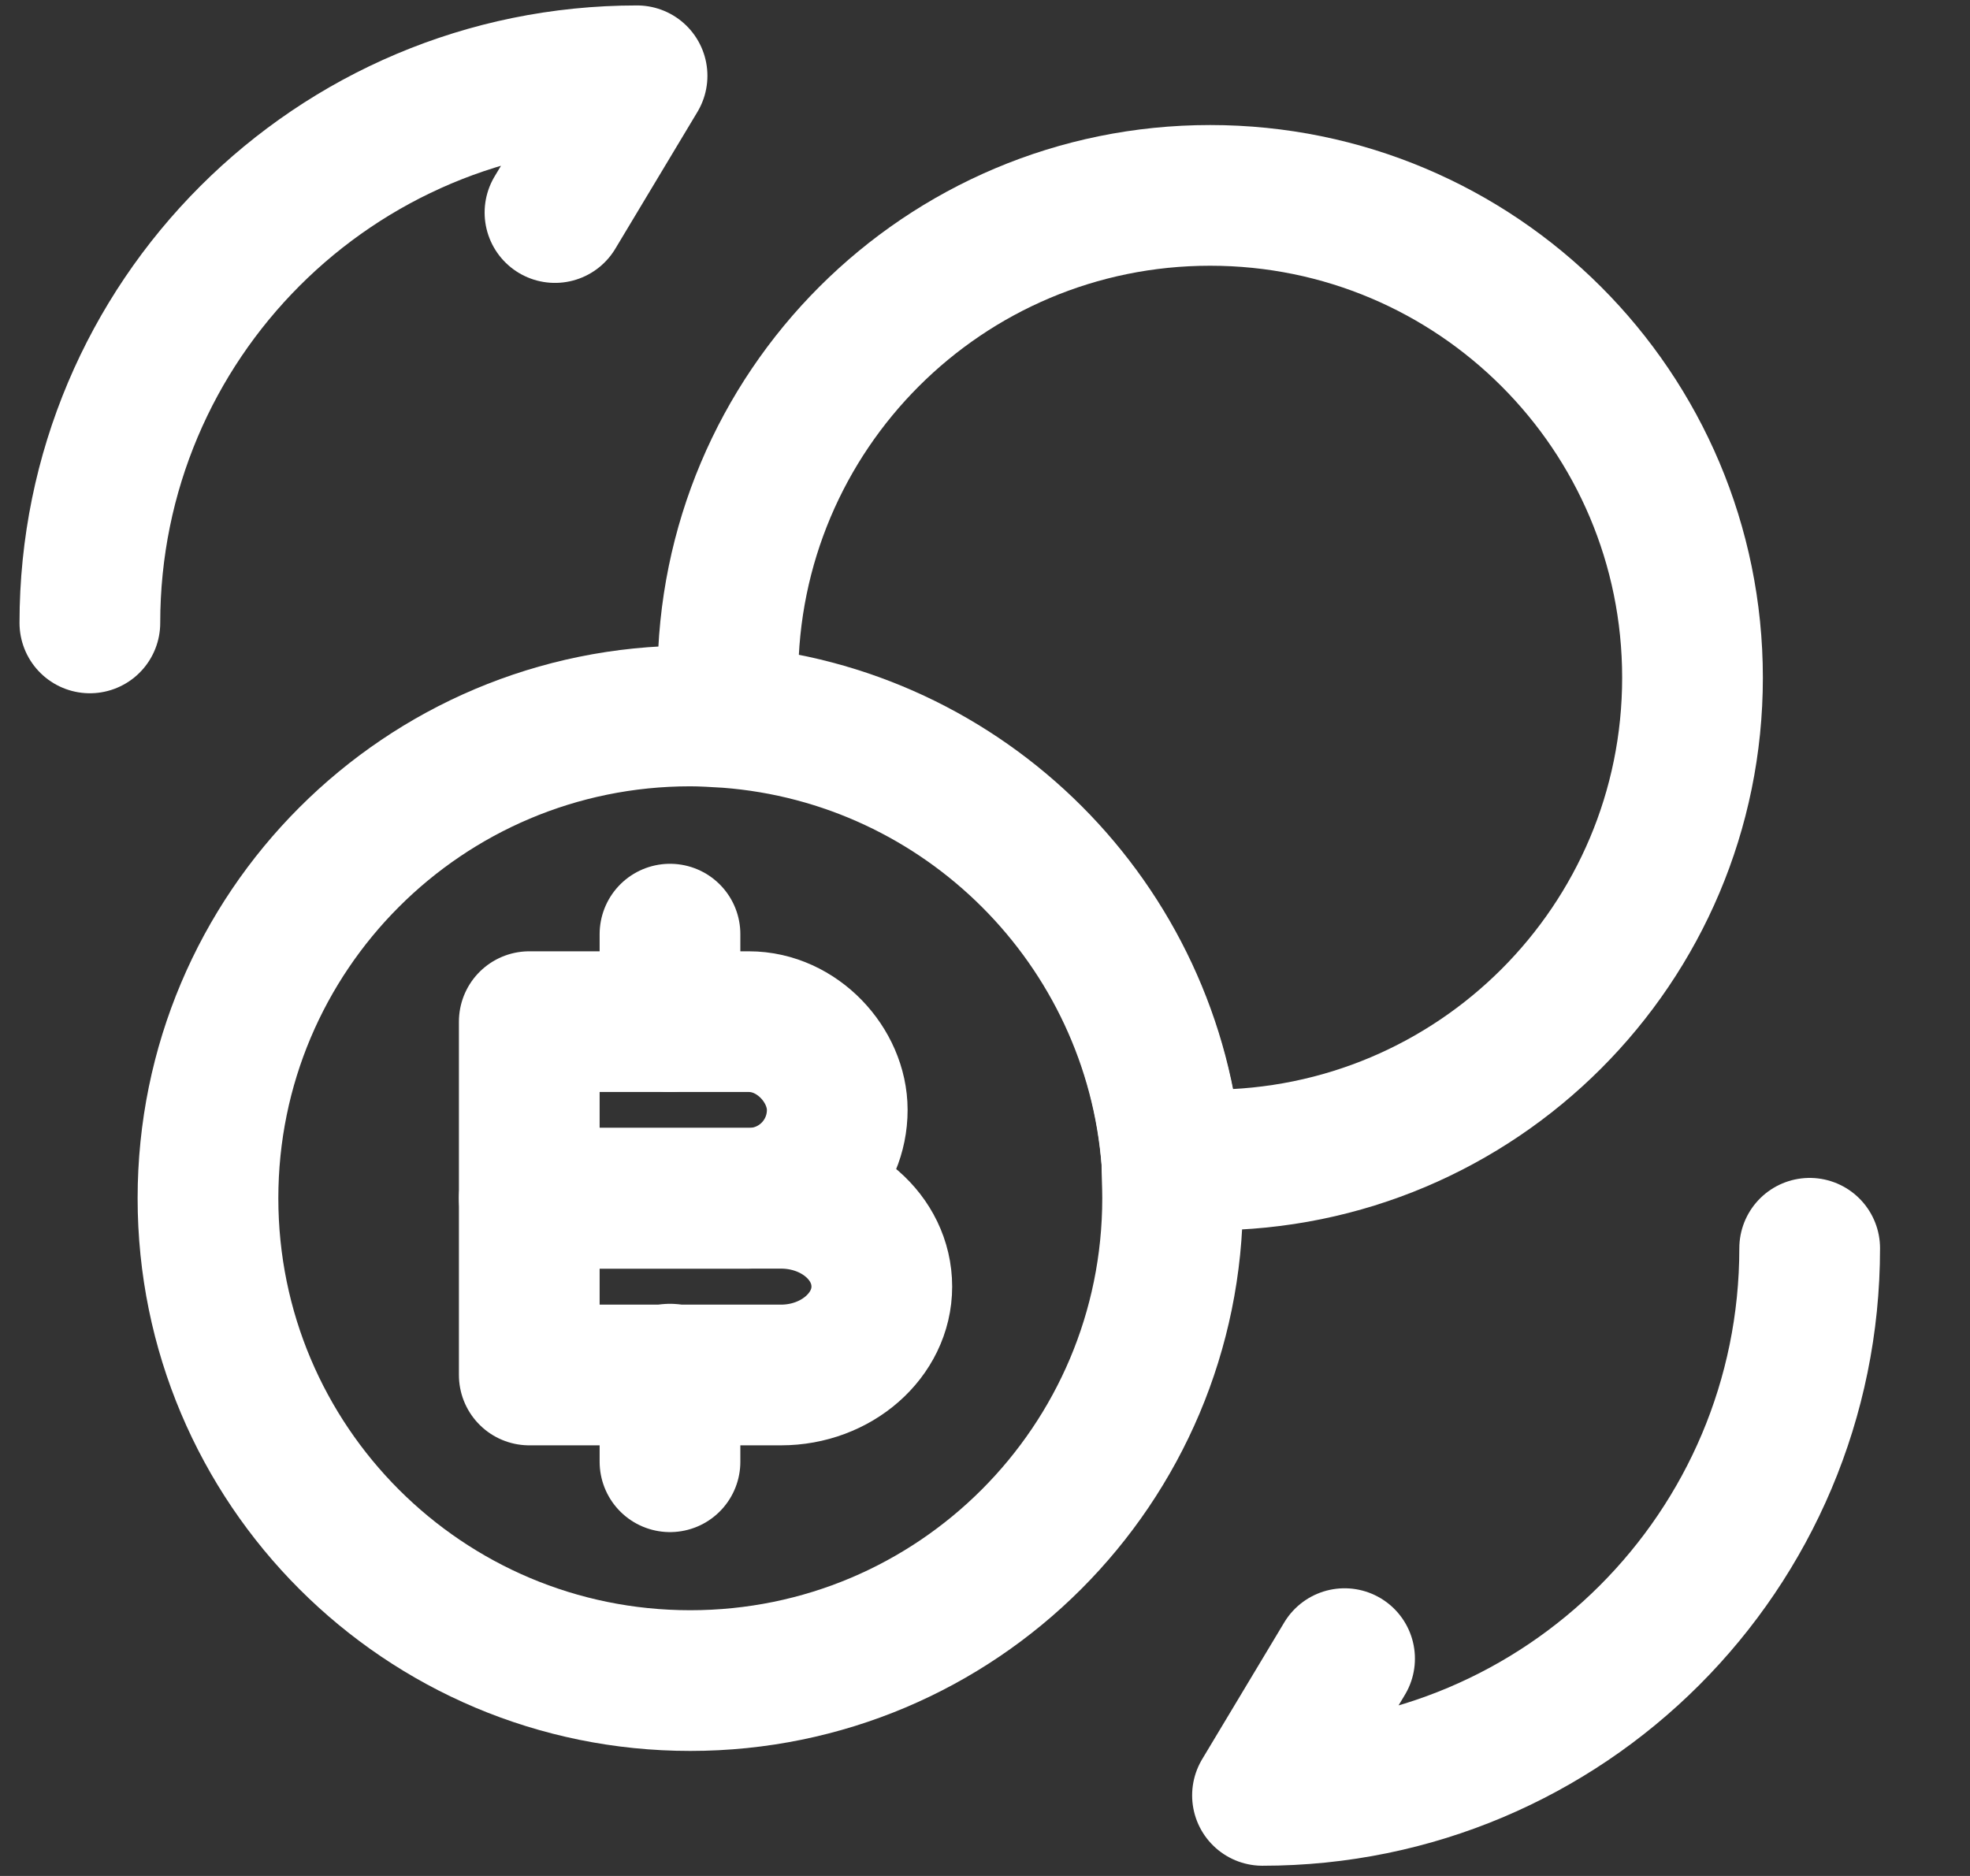 <svg width="21" height="20" viewBox="0 0 21 20" fill="none" xmlns="http://www.w3.org/2000/svg">
<rect x="0" y="0" width="21" height="20" fill="#333333" stroke="none"/>
<path d="M19.291 13.308C19.291 16.533 16.683 19.141 13.458 19.141L14.333 17.683" stroke="white" stroke-width="1.5" stroke-linecap="round" stroke-linejoin="round"/>
<path d="M0.958 6.641C0.958 3.416 3.566 0.808 6.791 0.808L5.916 2.266" stroke="white" stroke-width="1.5" stroke-linecap="round" stroke-linejoin="round"/>
<path d="M5.642 10.892H7.983C8.5 10.892 8.925 11.358 8.925 11.833C8.925 12.35 8.508 12.775 7.983 12.775H5.642V10.892Z" stroke="white" stroke-width="1.5" stroke-miterlimit="10" stroke-linecap="round" stroke-linejoin="round"/>
<path d="M5.642 12.775H8.325C8.917 12.775 9.4 13.192 9.4 13.717C9.4 14.234 8.917 14.659 8.325 14.659H5.642V12.775Z" stroke="white" stroke-width="1.5" stroke-miterlimit="10" stroke-linecap="round" stroke-linejoin="round"/>
<path d="M7.142 14.65V15.584" stroke="white" stroke-width="1.5" stroke-miterlimit="10" stroke-linecap="round" stroke-linejoin="round"/>
<path d="M7.142 9.959V10.892" stroke="white" stroke-width="1.5" stroke-miterlimit="10" stroke-linecap="round" stroke-linejoin="round"/>
<path d="M12.5 12.775C12.5 15.617 10.2 17.917 7.358 17.917C4.517 17.917 2.217 15.617 2.217 12.775C2.217 9.933 4.517 7.633 7.358 7.633C7.492 7.633 7.617 7.642 7.758 7.65C10.284 7.842 12.3 9.858 12.492 12.383C12.492 12.508 12.5 12.633 12.5 12.775Z" stroke="white" stroke-width="1.5" stroke-miterlimit="10" stroke-linecap="round" stroke-linejoin="round"/>
<path d="M18.042 7.225C18.042 10.067 15.742 12.367 12.9 12.367H12.492C12.3 9.842 10.284 7.825 7.759 7.633V7.225C7.759 4.383 10.059 2.083 12.9 2.083C15.742 2.083 18.042 4.383 18.042 7.225Z" stroke="white" stroke-width="1.5" stroke-miterlimit="10" stroke-linecap="round" stroke-linejoin="round"/>
</svg>
